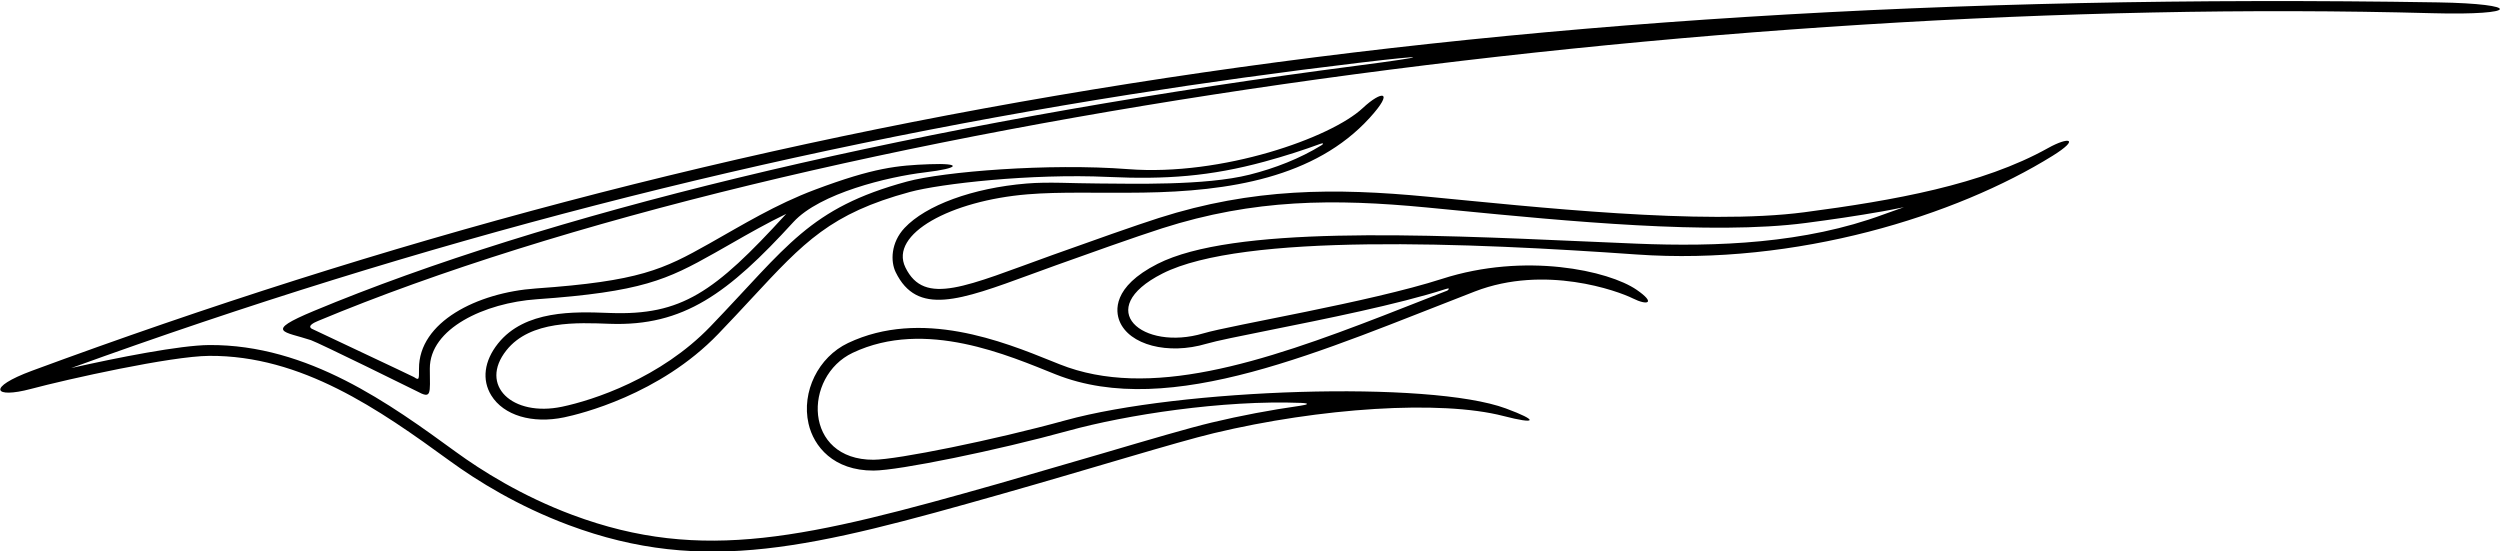 <?xml version="1.0" encoding="UTF-8"?>
<svg xmlns="http://www.w3.org/2000/svg" xmlns:xlink="http://www.w3.org/1999/xlink" width="508pt" height="112pt" viewBox="0 0 508 112" version="1.1">
<g id="surface1">
<path style=" stroke:none;fill-rule:nonzero;fill:rgb(0%,0%,0%);fill-opacity:1;" d="M 495.379 0.484 C 295.758 -2.715 148.758 22.785 6.52 75.328 C -2.824 78.781 -1.242 81.035 6.258 79.035 C 13.758 77.035 34.754 72.363 42.508 72.312 C 61.262 72.184 77 83.172 91.391 93.648 C 97.059 97.773 105.301 102.863 115.543 106.688 C 143.195 117.016 165.434 111.195 203.535 100.383 C 221.996 95.145 238.848 89.891 246.688 88.012 C 268.145 82.875 292.727 81.223 305.508 84.535 C 312.258 86.285 312.75 85.5 306 83 C 290.48 77.254 239.773 78.988 216.508 85.41 C 202.008 89.41 182.262 93.406 177.508 93.422 C 163.227 93.469 163.133 76.492 173.273 71.688 C 188.012 64.707 205.051 72.297 214.496 76.066 C 237.84 85.387 268.977 71.078 299.695 59.223 C 313.945 53.723 328.777 59.129 331.777 60.629 C 334.777 62.129 336.559 61.633 332.559 58.883 C 326.898 54.996 309.926 51.219 293.02 56.664 C 278.27 61.414 250.258 66.035 244.52 67.742 C 232.211 71.402 221.883 62.84 236.219 55.578 C 252.523 47.316 298.824 49.336 332.504 51.707 C 365 54 397.535 43.828 417.102 31.652 C 422.727 28.152 420.41 27.715 416.16 30.09 C 402.84 37.535 384.801 40.742 366.641 43.129 C 345.957 45.844 311.574 42.016 290.008 39.957 C 271.277 38.172 254.613 38.184 235.465 44.297 C 230.883 45.762 221.945 48.918 213.875 51.816 C 196.391 58.102 187.867 62.324 183.977 54.34 C 180.652 47.508 193.266 40.773 208.773 39.488 C 215.527 38.926 222.949 39.27 232.258 39.137 C 249.703 38.887 267.211 36.137 278.309 23.957 C 283.434 18.332 280.789 18.332 276.914 21.957 C 270.465 27.996 248.301 35.836 229.258 34.371 C 213.008 33.121 191.688 34.887 184.312 36.887 C 164.387 42.289 160.023 50.051 144.363 66.332 C 134.238 76.859 120.484 81.332 114.203 82.648 C 104.109 84.762 97.246 78.297 102.906 71.18 C 107.781 65.055 117.383 65.562 123.883 65.797 C 138.934 66.344 147.98 59.59 161.215 45.125 C 166.59 39.25 180.527 35.906 187.902 35.031 C 195.277 34.156 195.383 33.117 188.883 33.367 C 182.383 33.617 177.633 34.035 165.633 38.535 C 157.602 41.547 150.914 45.676 144.117 49.5 C 134.762 54.77 129.922 57.141 108.902 58.613 C 96.922 59.453 85.09 65.453 85.141 74.91 C 85.152 77.156 85.156 77.32 84.137 76.633 C 83.902 76.473 63.469 66.875 63.336 66.793 C 62.418 66.215 63.812 65.551 64.641 65.207 C 162.758 24.285 346.469 -1.332 494.234 2.684 C 512.309 3.176 512.41 0.758 495.379 0.484 Z M 275.945 13.324 C 271.062 13.957 266.188 14.617 261.336 15.297 C 180.879 26.598 110.727 43.602 63.793 63.176 C 53.41 67.504 57.844 67.344 63.188 69.121 C 64.684 69.621 84.273 79.266 84.668 79.48 C 87.762 81.16 87.367 80.098 87.34 74.918 C 87.297 66.738 98.496 61.547 109.055 60.809 C 130.383 59.312 135.547 56.848 145.199 51.418 L 148.539 49.52 C 152.148 47.453 155.848 45.348 159.781 43.449 C 159.723 43.516 159.648 43.574 159.59 43.641 C 145.176 59.395 138.508 64.125 123.965 63.598 L 123.504 63.582 C 116.785 63.336 106.641 62.961 101.188 69.812 C 98.375 73.344 97.879 77.184 99.828 80.348 C 102.336 84.414 108.156 86.164 114.656 84.801 C 117.789 84.145 134.039 80.242 145.949 67.855 C 148.473 65.234 150.738 62.793 152.738 60.637 C 163.406 49.148 168.762 43.383 184.887 39.008 C 191.043 37.34 209.445 35.227 225.176 35.953 C 236.902 36.492 245.941 35.84 256.961 32.84 C 261.152 31.699 265.047 30.43 268.297 29.227 C 268.871 29.016 269.035 29.203 268.566 29.492 C 264.121 32.234 259.078 34.188 253.914 35.492 C 244.855 37.777 229.82 37.309 223.176 37.285 C 217.766 37.266 213.086 36.922 208.59 37.293 C 197.598 38.207 188.133 41.719 183.812 46.312 C 180.988 49.32 180.949 53.148 182 55.301 C 186.352 64.238 195.043 61.051 209.441 55.773 L 214.621 53.887 C 220.418 51.801 230.926 48.059 236.137 46.395 C 254.875 40.406 271.141 40.367 289.801 42.148 L 295.969 42.746 C 317.875 44.883 347.871 47.812 366.93 45.309 C 372.125 44.625 377.363 43.867 382.523 42.949 C 388.328 41.918 388.27 41.527 382.766 43.566 C 366.75 49.5 348.91 50.176 332.594 49.512 L 322.301 49.07 C 288.613 47.586 250.438 45.906 235.223 53.613 C 225.934 58.32 226.715 63.301 227.48 65.227 C 229.422 70.098 237.344 72.172 245.145 69.852 C 247.102 69.27 252.168 68.254 258.035 67.074 C 269.035 64.867 284.102 61.848 293.691 58.758 C 295.027 58.328 294.098 59.047 294.098 59.047 C 294.098 59.047 283.961 63.027 281.141 64.117 C 256.48 73.668 233.438 81.262 215.312 74.023 L 213.773 73.406 C 203.824 69.391 187.172 62.672 172.328 69.699 C 166.281 72.566 162.824 79.609 164.293 86.086 C 165.34 90.715 169.363 95.648 177.516 95.621 C 182.648 95.605 202.621 91.52 217.094 87.531 C 228.742 84.316 248.5 81.25 264.34 81.867 C 266.078 81.938 265.973 82.199 264.188 82.453 C 258.203 83.305 252.113 84.449 246.176 85.871 C 241.449 87.004 233.758 89.27 224.02 92.137 L 202.934 98.27 C 164.23 109.25 142.805 114.52 116.312 104.629 C 105.961 100.762 97.75 95.555 92.684 91.867 C 79.281 82.113 62.605 69.973 42.492 70.113 C 36.617 70.152 23.832 72.668 14.461 74.789 C 85.504 49.039 156.02 30.816 229.773 19.176 C 244.957 16.781 260.375 14.645 276.062 12.77 C 290.852 11 290.918 11.379 275.945 13.324 "/>
</g>
</svg>
